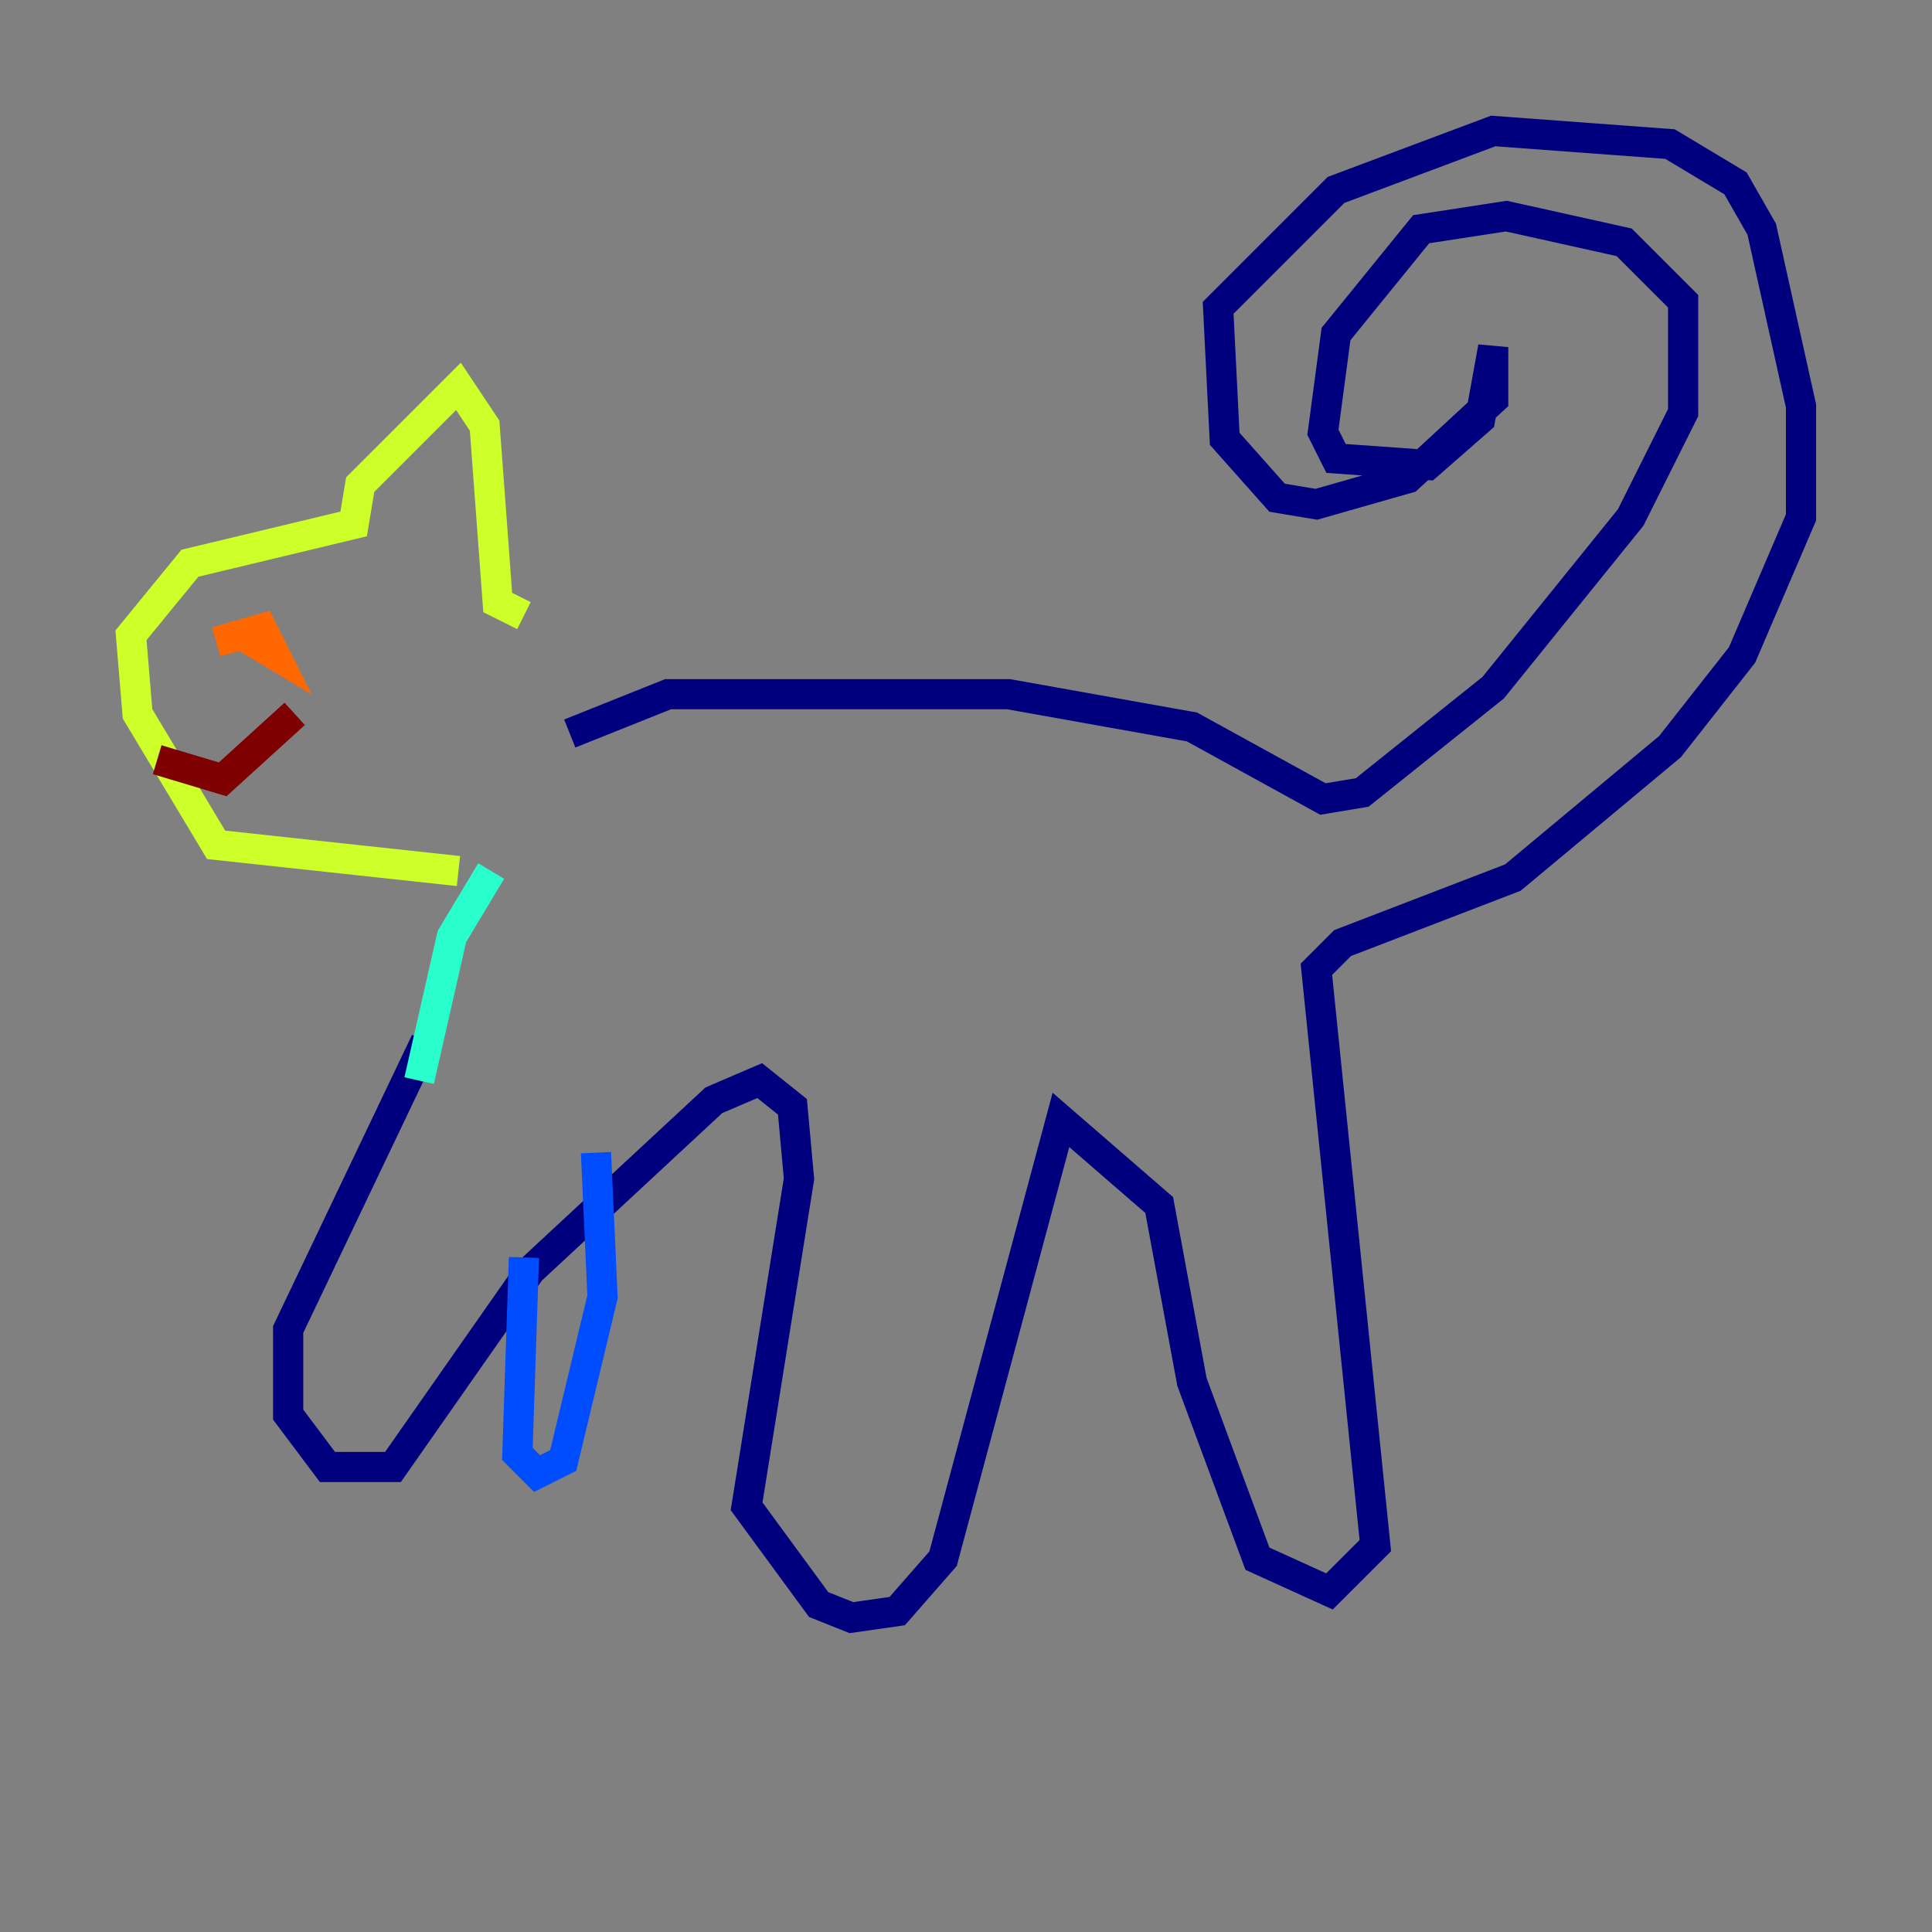 <?xml version="1.0" encoding="utf-8" ?>
<svg baseProfile="tiny" height="128" version="1.2" viewBox="0,0,128,128" width="128" xmlns="http://www.w3.org/2000/svg" xmlns:ev="http://www.w3.org/2001/xml-events" xmlns:xlink="http://www.w3.org/1999/xlink"><rect x="0" y="0" width="128" height="128" fill="#808080" stroke="none"/><defs /><polyline fill="none" points="37.749,48.597 44.258,45.993 66.82,45.993 78.969,48.163 87.647,52.936 90.251,52.502 98.929,45.559 108.041,34.278 111.512,27.336 111.512,19.959 107.607,16.054 99.797,14.319 94.156,15.186 88.515,22.129 87.647,28.637 88.515,30.373 94.59,30.807 98.061,27.77 98.929,22.997 98.929,26.468 93.288,31.675 87.214,33.41 84.61,32.976 81.139,29.071 80.705,20.393 88.515,12.583 98.929,8.678 110.644,9.546 114.983,12.149 116.719,15.186 119.322,26.902 119.322,34.278 115.417,43.39 110.644,49.464 100.231,58.142 88.949,62.481 87.214,64.217 91.119,102.4 88.081,105.437 83.308,103.268 78.969,91.552 76.8,79.837 70.291,74.197 62.481,103.268 59.444,106.739 56.407,107.173 54.237,106.305 49.464,99.797 52.936,78.102 52.502,73.329 50.332,71.593 47.295,72.895 35.146,84.176 26.034,97.193 21.695,97.193 19.091,93.722 19.091,88.081 28.203,68.99" stroke="#00007f" stroke-width="2" /><polyline fill="none" points="34.712,83.308 34.278,96.325 35.58,97.627 37.315,96.759 39.919,85.912 39.485,76.366" stroke="#004cff" stroke-width="2" /><polyline fill="none" points="27.77,71.593 29.939,62.047 32.542,57.709" stroke="#29ffcd" stroke-width="2" /><polyline fill="none" points="30.373,57.709 14.319,55.973 9.112,47.295 8.678,42.088 12.583,37.315 23.43,34.712 23.864,32.108 30.373,25.6 32.108,28.203 32.976,39.919 34.712,40.786" stroke="#cdff29" stroke-width="2" /><polyline fill="none" points="16.054,42.088 18.224,43.39 17.356,41.654 14.319,42.522" stroke="#ff6700" stroke-width="2" /><polyline fill="none" points="10.414,50.332 14.752,51.634 19.525,47.295" stroke="#7f0000" stroke-width="2" /></svg>